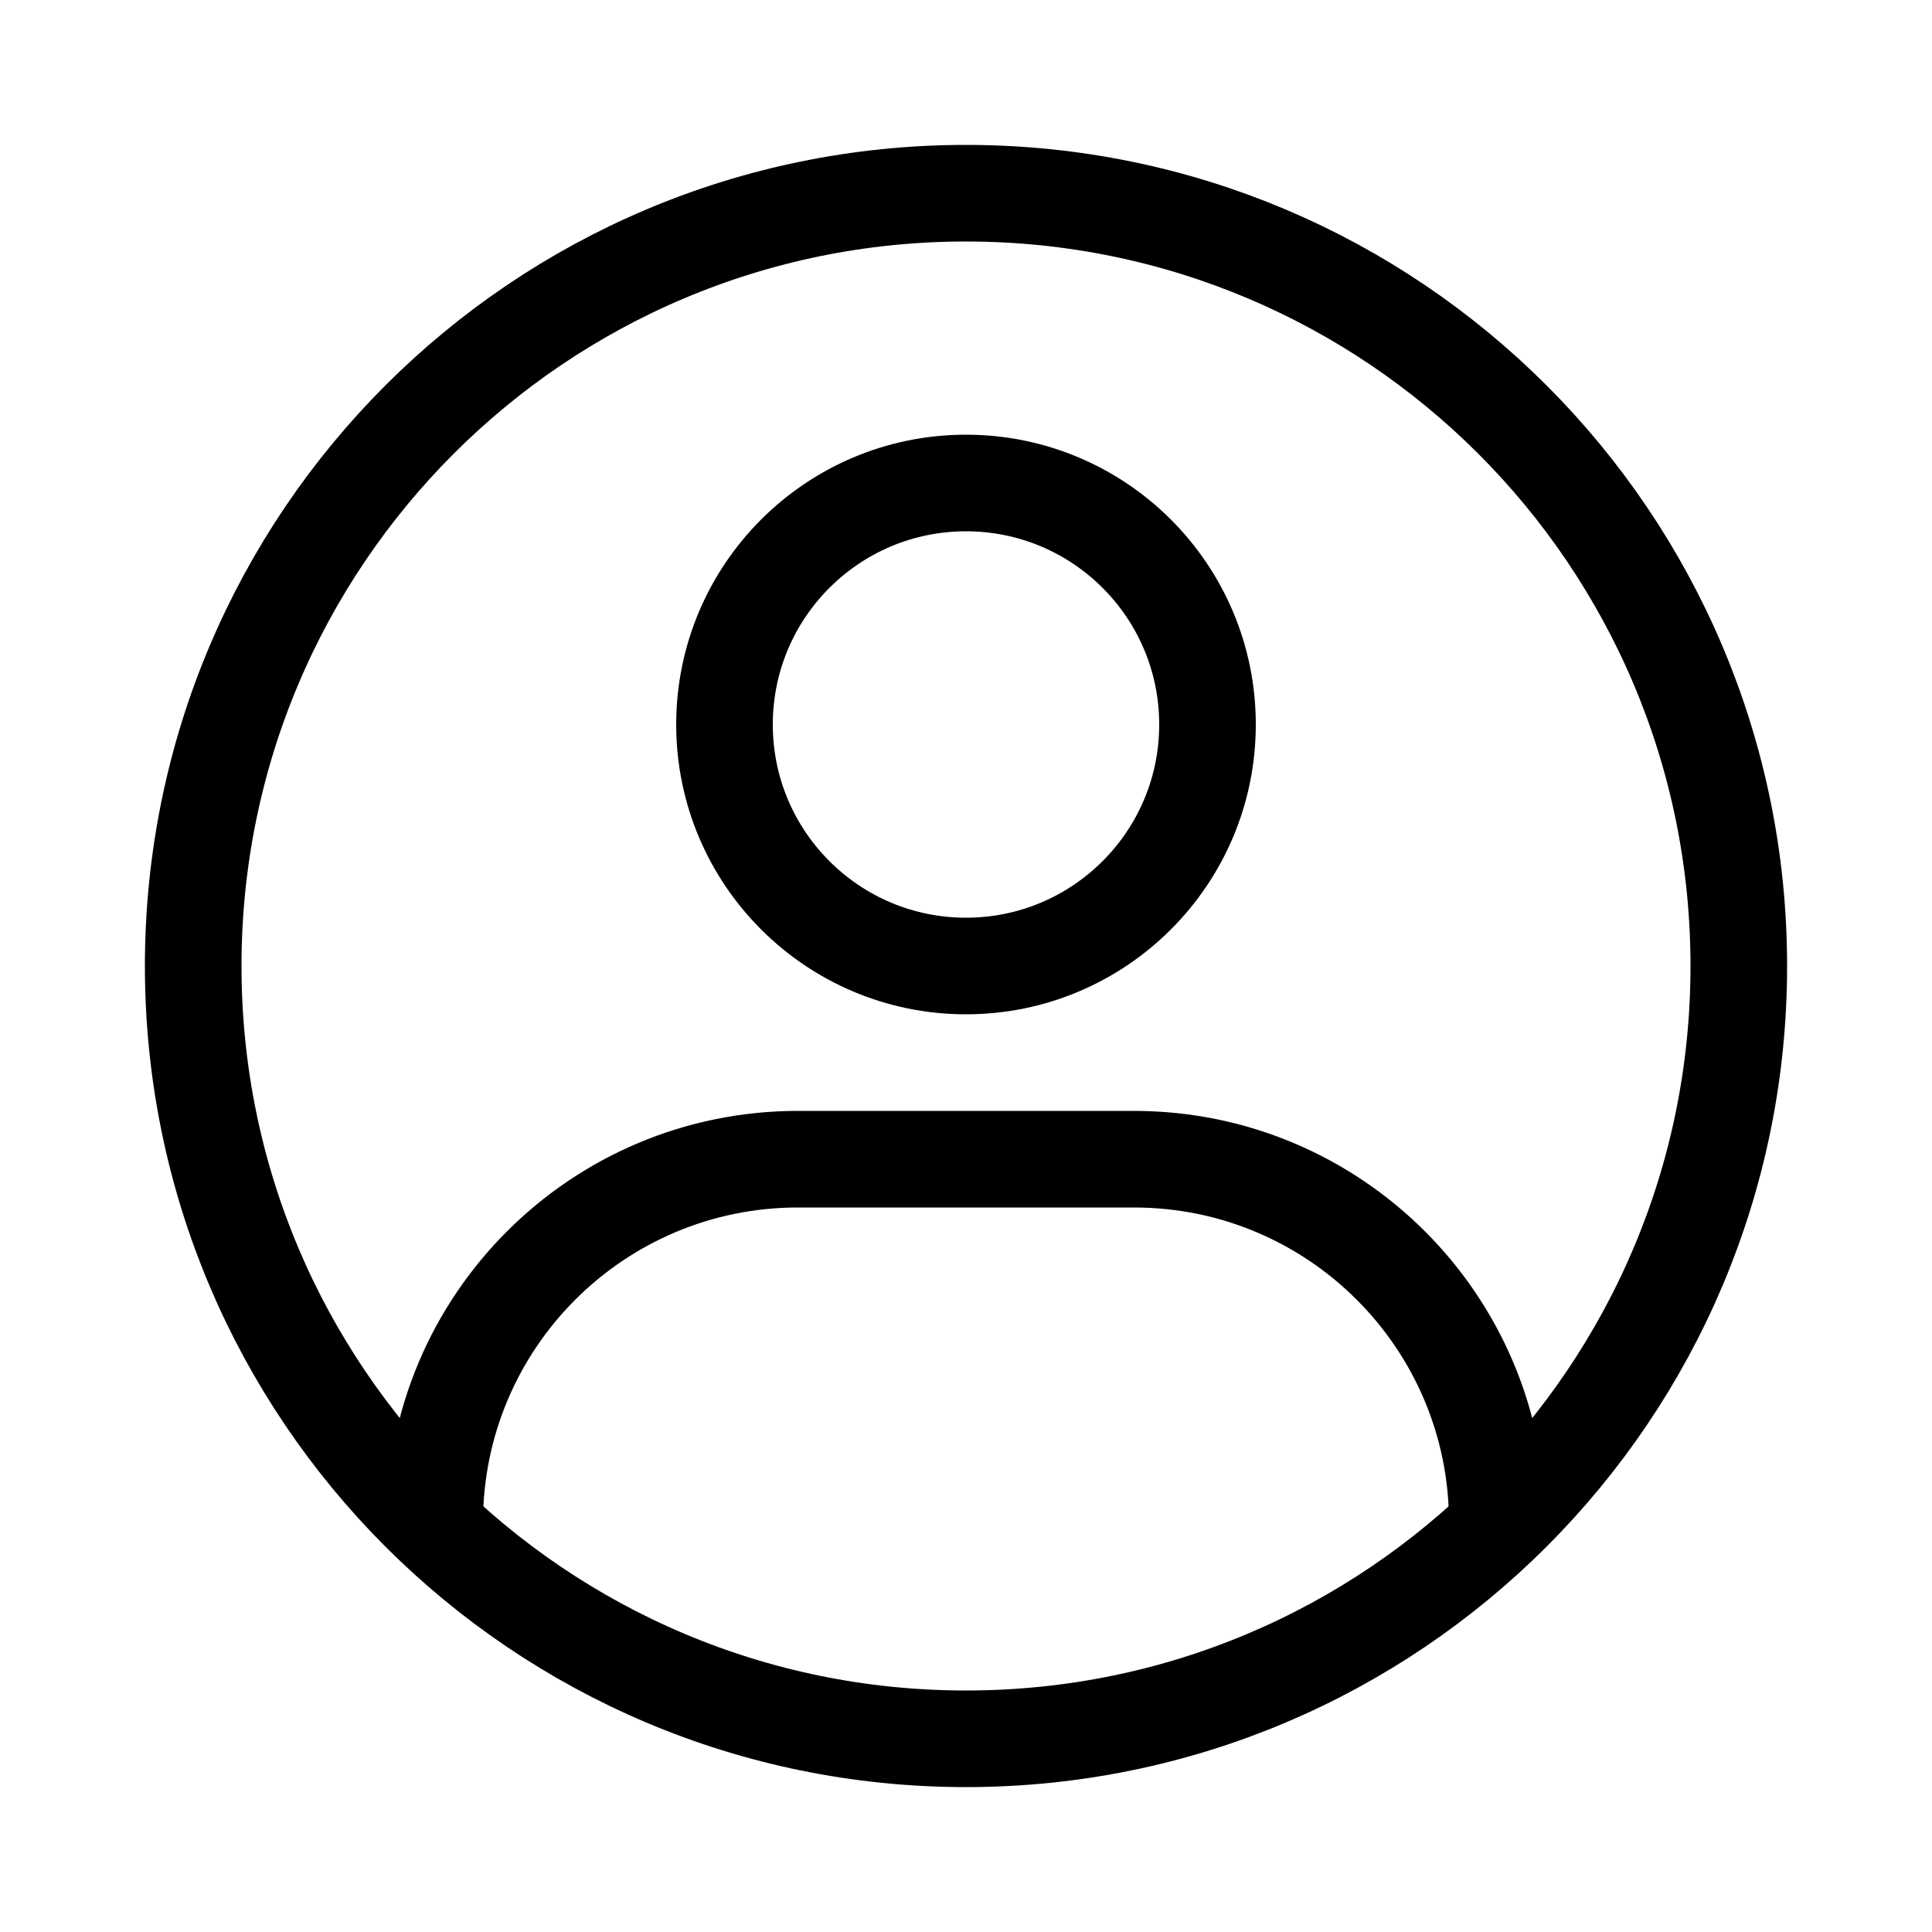 <svg xmlns="http://www.w3.org/2000/svg" width="40" height="40" viewBox="0 0 40 40">
    <g fill="none" fill-rule="evenodd" stroke="currentcolor" stroke-linecap="round" stroke-linejoin="round" stroke-width="2" transform="translate(4 4)">
        <path d="M0 16C0 7.164 7.163 0 16 0c0 0 0 0 0 0h0c8.837.001 16 7.165 16 16 0 8.837-7.163 16-16 16h0C7.163 32 0 24.837 0 16z"/>
        <path d="M5 27.519C5 23.367 8.366 20 12.519 20c0 0 0 0 0 0h6.963C23.634 20.002 27 23.368 27 27.52h0"/>
        <circle cx="16" cy="11" r="5"/>
    </g>
</svg>
